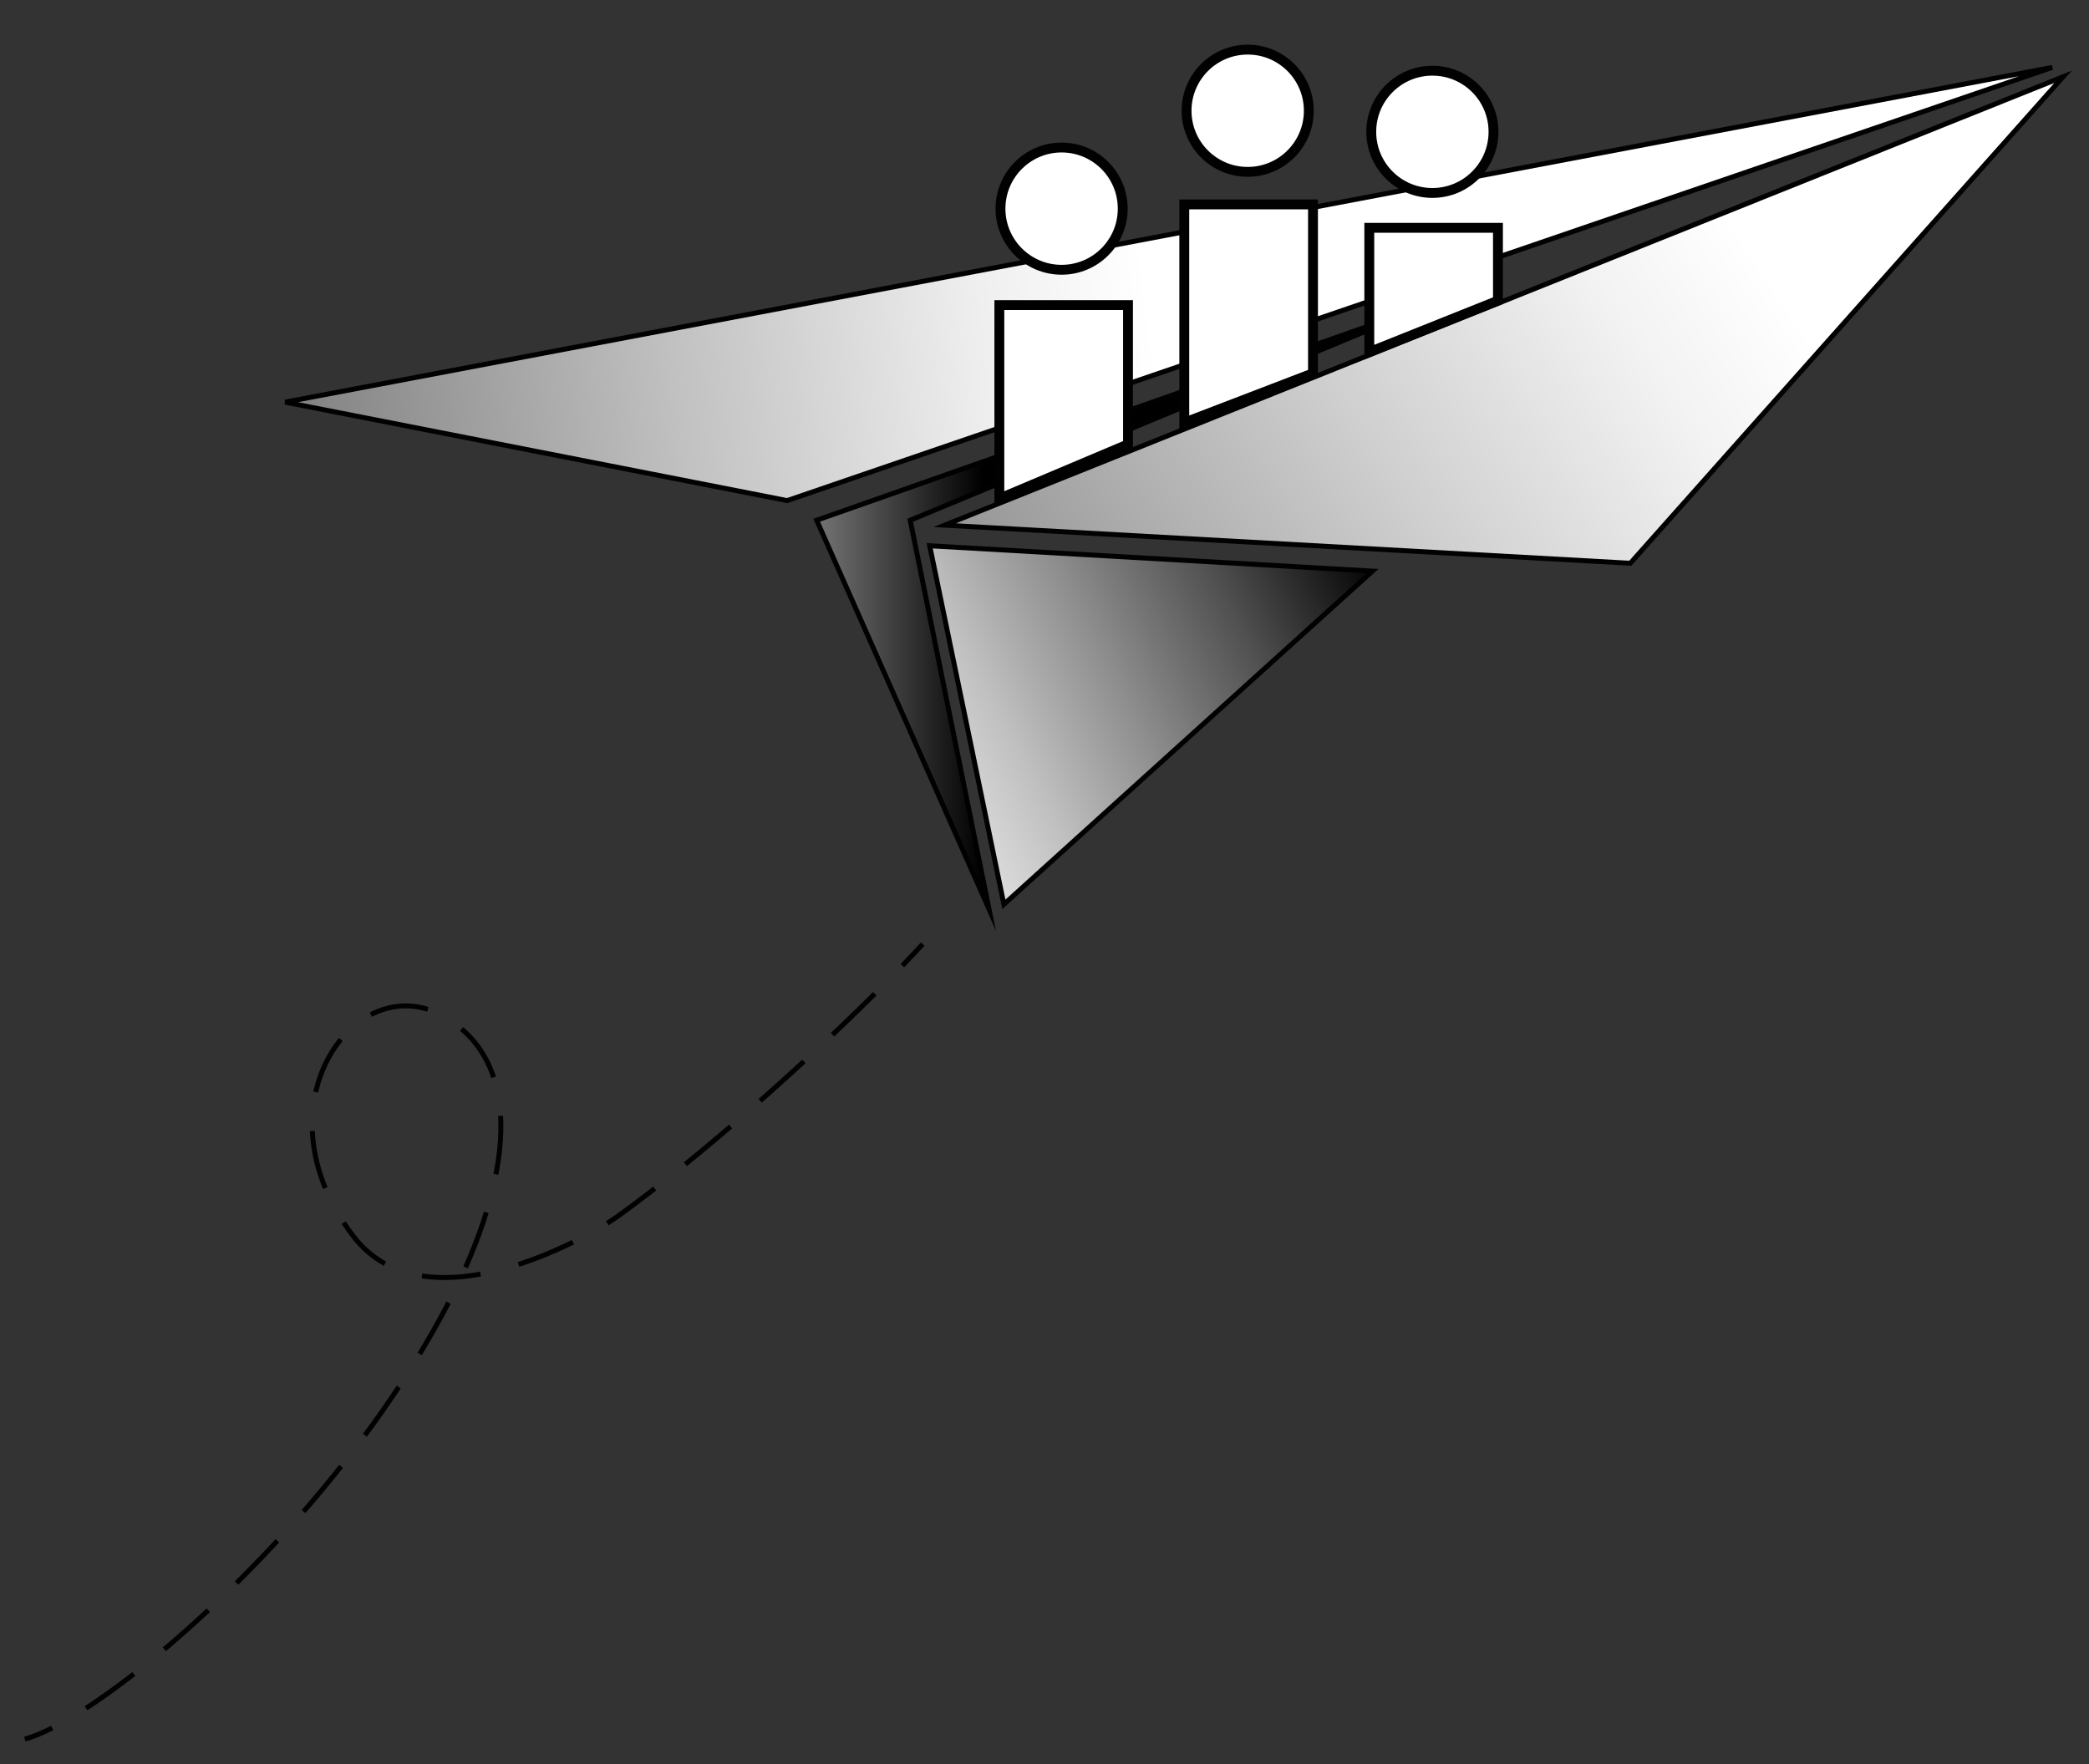<?xml version="1.0" encoding="UTF-8" standalone="no"?><!DOCTYPE svg PUBLIC "-//W3C//DTD SVG 1.1//EN" "http://www.w3.org/Graphics/SVG/1.1/DTD/svg11.dtd"><svg width="100%" height="100%" viewBox="0 0 1763 1489" version="1.1" xmlns="http://www.w3.org/2000/svg" xmlns:xlink="http://www.w3.org/1999/xlink" xml:space="preserve" xmlns:serif="http://www.serif.com/" style="fill-rule:evenodd;clip-rule:evenodd;stroke-miterlimit:10;"><rect x="0" y="0" width="1763" height="1489" fill="#333333" stroke="none"/><g><path d="M240.562,339.374l423.75,83.084l1067.71,-365.584l-1491.46,282.5Z" style="fill:url(#_Linear1);fill-rule:nonzero;stroke:#010101;stroke-width:4.17px;"/><path d="M797.271,443.208l578.625,32.125l365.25,-410.542l-943.875,378.417Z" style="fill:url(#_Linear2);fill-rule:nonzero;stroke:#010101;stroke-width:4.17px;"/><path d="M689.229,439.041l145.5,328.292l-66.542,-328.292l441.5,-183.167l-520.458,183.167Z" style="fill:url(#_Linear3);fill-rule:nonzero;stroke:#010101;stroke-width:4.17px;"/><path d="M784.604,460.583l62.625,302.583l311.042,-281.208l-373.667,-21.375Z" style="fill:url(#_Linear4);fill-rule:nonzero;stroke:#010101;stroke-width:4.17px;"/><path d="M951.979,374.999l-108.583,45.834l-0,-163.375l108.583,-0l-0,117.541Z" style="fill:#fff;fill-rule:nonzero;stroke:#010101;stroke-width:8.33px;"/><path d="M1264.19,253.749l-108.583,43.417l-0,-104.917l108.583,0l0,61.5Z" style="fill:#fff;fill-rule:nonzero;stroke:#010101;stroke-width:8.33px;"/><path d="M1108.1,315.041l-108.625,41.667l-0,-184.209l108.625,0l-0,142.542Z" style="fill:#fff;fill-rule:nonzero;stroke:#010101;stroke-width:8.33px;"/><circle cx="895.937" cy="176.083" r="51.583" style="fill:#fff;stroke:#010101;stroke-width:8.33px;"/><circle cx="1052.98" cy="93.458" r="51.583" style="fill:#fff;stroke:#010101;stroke-width:8.33px;"/><circle cx="1208.85" cy="111.249" r="51.583" style="fill:#fff;stroke:#010101;stroke-width:8.33px;"/><g><g><path d="M20.937,1467.67c6.542,-1.792 14.334,-4.958 23.125,-9.417" style="fill:none;fill-rule:nonzero;stroke:#010101;stroke-width:4.17px;"/><path d="M72.604,1441.62c87.542,-56.75 230.208,-193.708 308.083,-346.416c49.417,-96.917 65.167,-198.5 -7.875,-238.292c-73.333,-39.958 -158.416,76.667 -74.666,186.292c60.833,79.625 199.083,0.583 222.458,-16.209c69.583,-50.083 162.25,-132.041 229.417,-200.166" style="fill:none;fill-rule:nonzero;stroke:#010101;stroke-width:4.17px;stroke-dasharray:49.64,33.09;"/><path d="M761.562,814.916c6,-6.208 11.709,-12.292 17.167,-18.167" style="fill:none;fill-rule:nonzero;stroke:#010101;stroke-width:4.17px;"/></g></g></g><defs><linearGradient id="_Linear1" x1="0" y1="0" x2="1" y2="0" gradientUnits="userSpaceOnUse" gradientTransform="matrix(-1861.16,195.434,-195.434,-1861.16,1472.24,210.875)"><stop offset="0" style="stop-color:#fff;stop-opacity:1"/><stop offset="0.27" style="stop-color:#fff;stop-opacity:1"/><stop offset="0.35" style="stop-color:#eee;stop-opacity:1"/><stop offset="0.49" style="stop-color:#c1c1c1;stop-opacity:1"/><stop offset="0.69" style="stop-color:#797979;stop-opacity:1"/><stop offset="0.94" style="stop-color:#171717;stop-opacity:1"/><stop offset="1" style="stop-color:#000;stop-opacity:1"/></linearGradient><linearGradient id="_Linear2" x1="0" y1="0" x2="1" y2="0" gradientUnits="userSpaceOnUse" gradientTransform="matrix(-1302.2,884.817,-884.817,-1302.2,1623.9,94.177)"><stop offset="0" style="stop-color:#fff;stop-opacity:1"/><stop offset="0.12" style="stop-color:#fff;stop-opacity:1"/><stop offset="0.2" style="stop-color:#f2f2f2;stop-opacity:1"/><stop offset="0.34" style="stop-color:#d0d0d0;stop-opacity:1"/><stop offset="0.54" style="stop-color:#999;stop-opacity:1"/><stop offset="0.78" style="stop-color:#4d4d4d;stop-opacity:1"/><stop offset="1" style="stop-color:#000;stop-opacity:1"/></linearGradient><linearGradient id="_Linear3" x1="0" y1="0" x2="1" y2="0" gradientUnits="userSpaceOnUse" gradientTransform="matrix(324.176,0,0,324.176,504.599,511.588)"><stop offset="0" style="stop-color:#fff;stop-opacity:1"/><stop offset="0.17" style="stop-color:#dadada;stop-opacity:1"/><stop offset="0.54" style="stop-color:#7c7c7c;stop-opacity:1"/><stop offset="1" style="stop-color:#000;stop-opacity:1"/></linearGradient><linearGradient id="_Linear4" x1="0" y1="0" x2="1" y2="0" gradientUnits="userSpaceOnUse" gradientTransform="matrix(481.905,-252.79,252.79,481.905,659.699,693.807)"><stop offset="0" style="stop-color:#fff;stop-opacity:1"/><stop offset="0.09" style="stop-color:#f7f7f7;stop-opacity:1"/><stop offset="0.22" style="stop-color:#e2e2e2;stop-opacity:1"/><stop offset="0.38" style="stop-color:#bfbfbf;stop-opacity:1"/><stop offset="0.56" style="stop-color:#8e8e8e;stop-opacity:1"/><stop offset="0.77" style="stop-color:#505050;stop-opacity:1"/><stop offset="0.99" style="stop-color:#050505;stop-opacity:1"/><stop offset="1" style="stop-color:#000;stop-opacity:1"/></linearGradient></defs></svg>